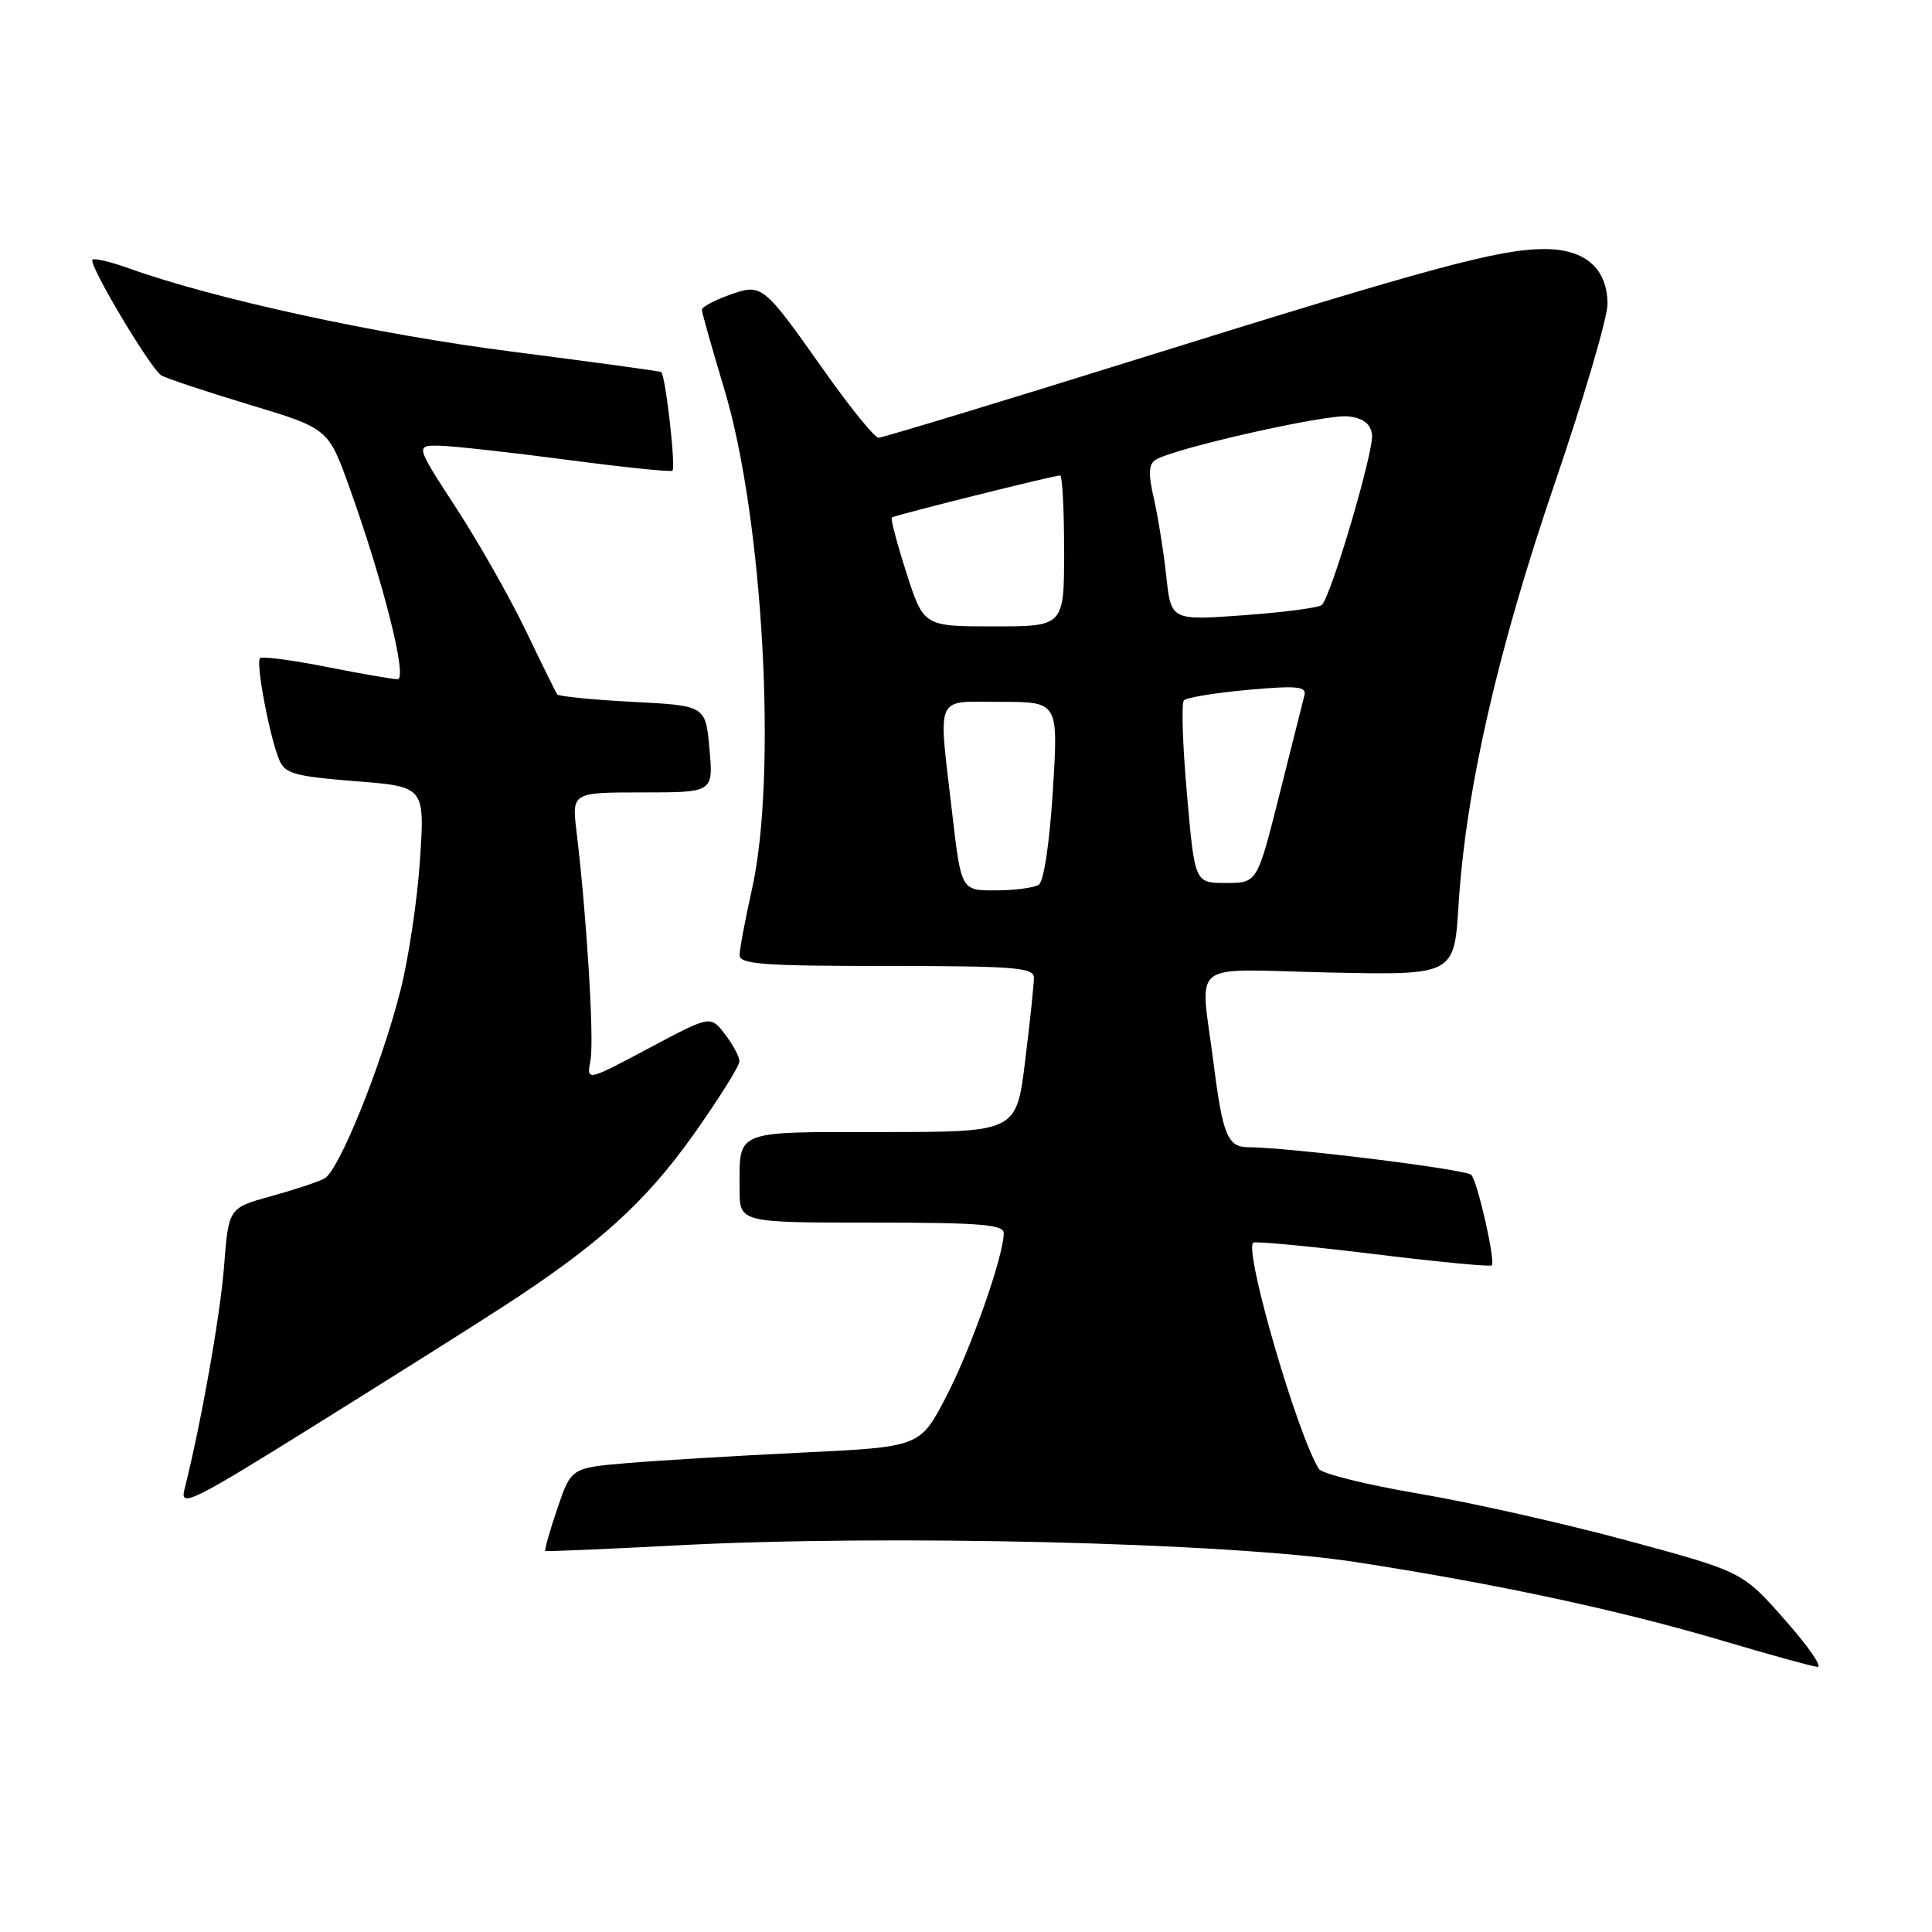 <?xml version="1.0" encoding="UTF-8" standalone="no"?>
<!DOCTYPE svg PUBLIC "-//W3C//DTD SVG 1.1//EN" "http://www.w3.org/Graphics/SVG/1.1/DTD/svg11.dtd" >
<svg xmlns="http://www.w3.org/2000/svg" xmlns:xlink="http://www.w3.org/1999/xlink" version="1.1" viewBox="0 0 256 256">
 <g >
 <path fill="currentColor"
d=" M 236.50 214.63 C 230.88 208.26 230.88 208.26 215.69 204.15 C 207.34 201.89 194.88 199.08 188.00 197.92 C 181.12 196.75 175.17 195.28 174.77 194.65 C 171.92 190.17 164.82 165.75 166.06 164.66 C 166.30 164.45 173.43 165.12 181.90 166.15 C 190.37 167.19 197.46 167.87 197.67 167.67 C 198.18 167.15 195.82 156.68 194.96 155.68 C 194.33 154.95 170.87 152.04 165.36 152.01 C 162.68 152.00 162.01 150.38 160.82 141.00 C 159.04 126.88 157.08 128.45 176.10 128.86 C 192.69 129.22 192.69 129.22 193.27 119.86 C 194.22 104.70 198.44 86.19 206.01 64.05 C 209.85 52.80 213.00 42.11 213.00 40.30 C 213.00 35.58 210.05 33.00 204.66 33.00 C 198.66 33.00 189.70 35.42 150.93 47.52 C 132.46 53.29 116.93 58.00 116.41 58.00 C 115.89 58.00 112.62 53.97 109.15 49.05 C 101.05 37.58 100.97 37.52 96.55 39.12 C 94.60 39.82 93.00 40.69 93.00 41.04 C 93.00 41.39 94.34 46.14 95.98 51.59 C 101.13 68.68 103.01 102.79 99.64 117.82 C 98.74 121.84 98.00 125.78 98.00 126.57 C 98.00 127.76 101.23 128.00 117.50 128.00 C 134.49 128.00 137.00 128.20 137.00 129.56 C 137.00 130.42 136.48 135.37 135.84 140.56 C 134.68 150.00 134.68 150.00 116.95 150.00 C 97.09 150.00 98.00 149.64 98.00 157.58 C 98.00 162.00 98.00 162.00 115.50 162.00 C 129.80 162.00 133.00 162.25 133.00 163.39 C 133.00 166.42 128.62 178.85 125.35 185.11 C 121.90 191.73 121.90 191.73 106.20 192.48 C 97.56 192.90 87.17 193.52 83.09 193.87 C 75.68 194.50 75.68 194.50 73.84 199.92 C 72.83 202.90 72.12 205.42 72.25 205.51 C 72.39 205.60 80.15 205.27 89.50 204.78 C 117.39 203.29 162.87 204.40 179.50 206.96 C 198.15 209.83 214.61 213.36 228.27 217.41 C 234.45 219.25 240.09 220.80 240.81 220.87 C 241.54 220.94 239.60 218.13 236.50 214.63 Z  M 66.50 173.24 C 79.20 165.02 85.46 159.38 91.83 150.43 C 95.22 145.65 97.99 141.24 97.98 140.62 C 97.97 140.00 97.10 138.38 96.05 137.02 C 94.14 134.54 94.14 134.54 85.93 138.92 C 77.71 143.29 77.71 143.29 78.24 140.51 C 78.75 137.85 77.75 121.46 76.40 110.25 C 75.77 105.00 75.77 105.00 85.15 105.00 C 94.52 105.00 94.52 105.00 94.01 99.25 C 93.50 93.50 93.50 93.50 83.83 93.00 C 78.51 92.72 74.01 92.28 73.82 92.00 C 73.64 91.72 71.75 87.90 69.64 83.50 C 67.52 79.10 63.37 71.79 60.41 67.25 C 55.04 59.00 55.04 59.00 58.27 59.06 C 60.05 59.10 67.58 59.93 75.00 60.91 C 82.42 61.89 88.77 62.55 89.09 62.38 C 89.59 62.13 88.21 49.94 87.62 49.30 C 87.51 49.19 78.67 47.98 67.97 46.61 C 50.00 44.32 28.49 39.64 17.09 35.56 C 14.67 34.69 12.49 34.17 12.25 34.41 C 11.68 34.99 19.92 48.83 21.37 49.74 C 21.99 50.12 27.22 51.86 33.00 53.61 C 43.50 56.77 43.50 56.77 46.32 64.64 C 50.84 77.27 54.04 90.00 52.68 90.00 C 52.03 90.00 47.78 89.26 43.23 88.36 C 38.67 87.46 34.73 86.94 34.45 87.21 C 33.87 87.79 35.70 97.53 36.98 100.64 C 37.75 102.52 38.96 102.86 47.07 103.51 C 56.29 104.23 56.29 104.23 55.65 113.93 C 55.30 119.26 54.13 127.09 53.04 131.32 C 50.49 141.33 44.91 155.11 43.00 156.15 C 42.17 156.60 38.98 157.66 35.90 158.51 C 30.29 160.06 30.29 160.06 29.69 167.78 C 29.17 174.40 26.66 188.56 24.42 197.45 C 23.84 199.79 25.61 198.91 41.63 188.92 C 51.46 182.79 62.65 175.74 66.50 173.24 Z  M 126.17 107.75 C 124.31 91.67 123.73 93.00 132.62 93.00 C 140.24 93.00 140.24 93.00 139.51 104.75 C 139.08 111.67 138.31 116.80 137.64 117.23 C 137.01 117.64 134.44 117.98 131.93 117.98 C 127.36 118.00 127.36 118.00 126.17 107.75 Z  M 157.28 105.25 C 156.71 98.79 156.52 93.19 156.87 92.81 C 157.22 92.43 161.03 91.80 165.35 91.41 C 171.82 90.83 173.14 90.95 172.85 92.10 C 172.65 92.87 171.17 98.79 169.54 105.25 C 166.59 117.00 166.59 117.00 162.45 117.00 C 158.31 117.00 158.31 117.00 157.28 105.25 Z  M 120.11 75.92 C 118.86 72.02 117.98 68.71 118.17 68.57 C 118.54 68.27 139.64 63.00 140.47 63.00 C 140.76 63.00 141.00 67.50 141.00 73.00 C 141.00 83.00 141.00 83.00 131.70 83.00 C 122.39 83.00 122.39 83.00 120.11 75.92 Z  M 154.54 76.36 C 154.19 73.14 153.45 68.52 152.90 66.09 C 152.13 62.74 152.19 61.50 153.15 60.91 C 155.61 59.39 175.77 54.85 178.61 55.17 C 180.64 55.40 181.59 56.12 181.80 57.59 C 182.09 59.64 176.43 78.87 175.15 80.16 C 174.79 80.52 170.15 81.13 164.84 81.52 C 155.17 82.22 155.17 82.22 154.54 76.36 Z "/>
</g>
</svg>
